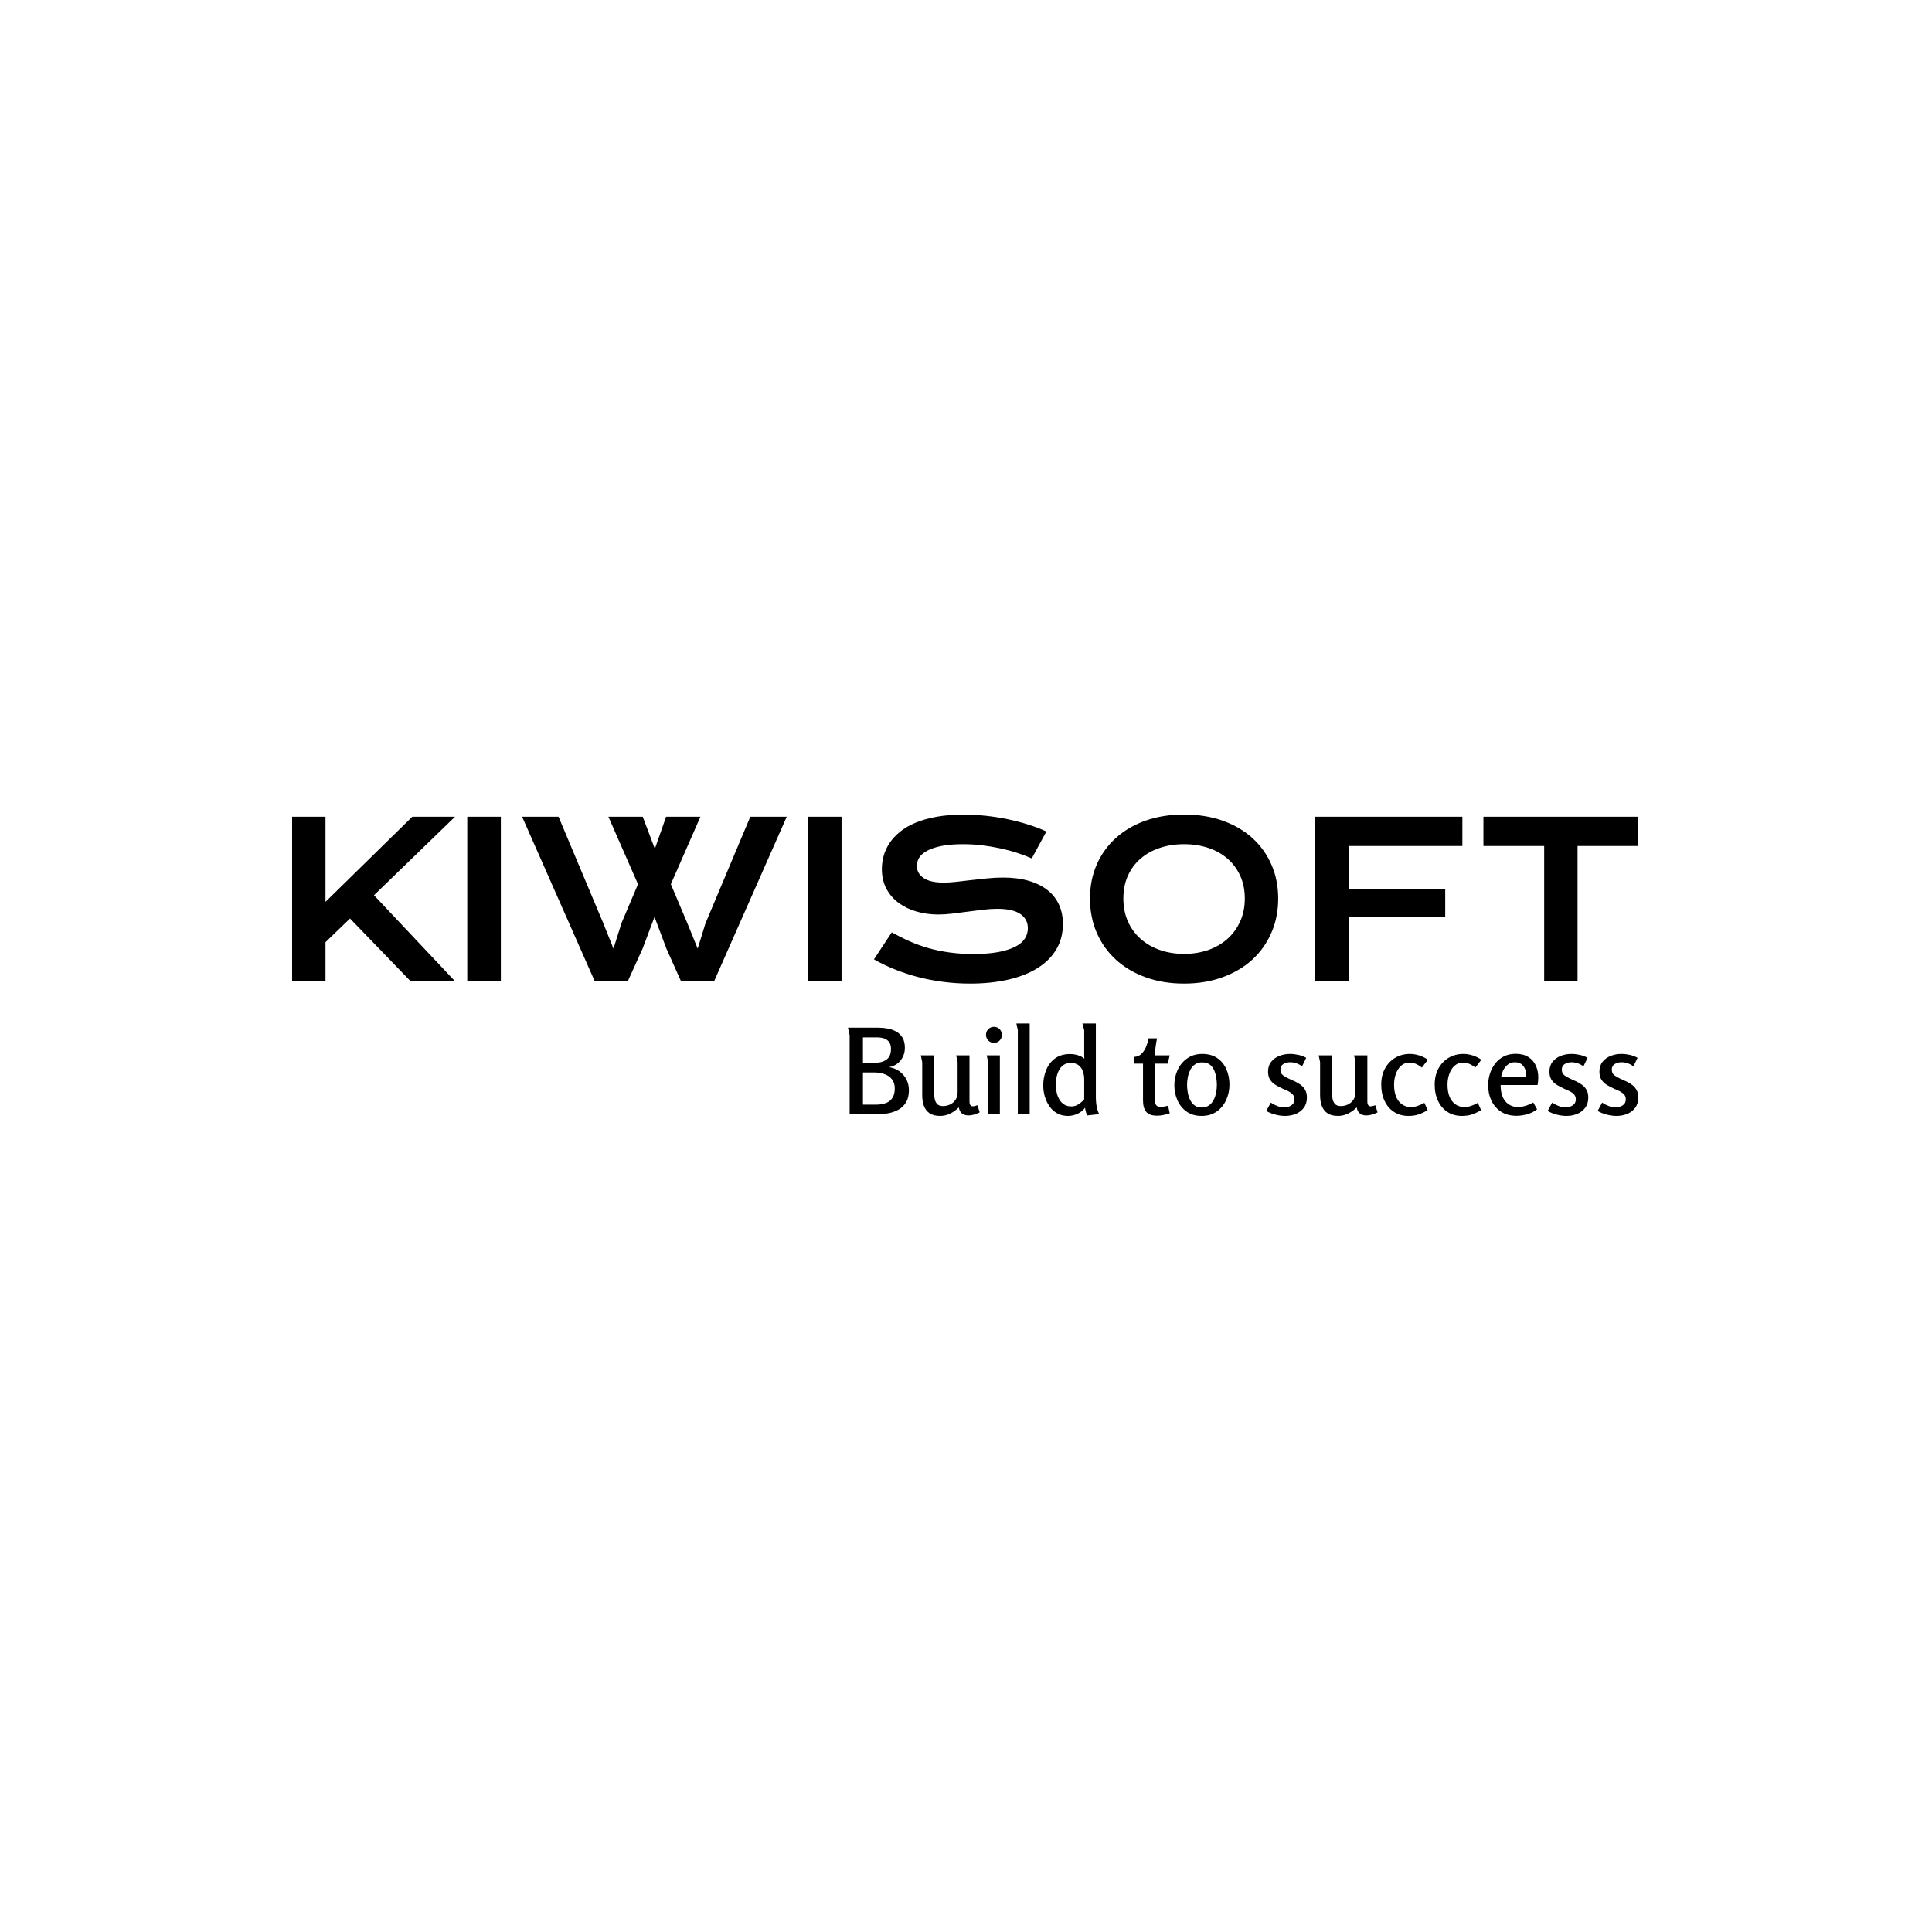 <svg xmlns="http://www.w3.org/2000/svg" version="1.1" xmlns:xlink="http://www.w3.org/1999/xlink" xmlns:svgjs="http://svgjs.dev/svgjs" width="1000" height="1000" viewBox="0 0 1000 1000"><rect width="1000" height="1000" fill="#ffffff"></rect><g transform="matrix(0.7,0,0,0.7,149.576,421.198)"><svg viewBox="0 0 396 89" data-background-color="#ffffff" preserveAspectRatio="xMidYMid meet" height="224" width="1000" xmlns="http://www.w3.org/2000/svg" xmlns:xlink="http://www.w3.org/1999/xlink"><g id="tight-bounds" transform="matrix(1,0,0,1,0.24,0.228)"><svg viewBox="0 0 395.52 88.544" height="88.544" width="395.52"><g><svg viewBox="0 0 395.52 88.544" height="88.544" width="395.52"><g><svg viewBox="0 0 395.52 88.544" height="88.544" width="395.52"><g><svg viewBox="0 0 395.52 88.544" height="88.544" width="395.52"><g><svg viewBox="0 0 395.52 49.668" height="49.668" width="395.52"><g transform="matrix(1,0,0,1,0,0)"><svg width="395.52" viewBox="5.42 -38.67 312.21 39.21" height="49.668" data-palette-color="#ed1703"><g class="undefined-text-0" data-fill-palette-color="primary" id="text-0"><path d="M5.42 0L5.42-38.16 13.16-38.16 13.16-18.41 33.3-38.16 43.21-38.16 24.41-19.95 43.21 0 32.91 0 18.85-14.55 13.16-9.06 13.16 0 5.42 0ZM46.04 0L46.04-38.16 53.83-38.16 53.83 0 46.04 0ZM75.61 0L58.76-38.16 67.21-38.16 77.56-13.53 79.95-7.57 81.83-13.53 85.64-22.51 78.78-38.16 86.74-38.16 89.55-30.71 92.16-38.16 100.12-38.16 93.26-22.51 97.14-13.33 99.48-7.57 101.29-13.43 111.69-38.16 120.14-38.16 103.29 0 95.62 0 92.23-7.57 89.47-14.92 86.71-7.57 83.27 0 75.61 0ZM125.07 0L125.07-38.16 132.85-38.16 132.85 0 125.07 0ZM140.37-5.08L144.5-11.35Q146.57-10.18 148.71-9.24 150.84-8.3 153.14-7.65 155.43-7.01 157.96-6.67 160.49-6.32 163.34-6.32L163.34-6.32Q166.79-6.32 169.2-6.77 171.62-7.23 173.15-8.02 174.67-8.81 175.37-9.91 176.06-11.01 176.06-12.3L176.06-12.3Q176.06-14.38 174.33-15.59 172.6-16.8 168.98-16.8L168.98-16.8Q167.4-16.8 165.64-16.59 163.88-16.38 162.09-16.14 160.29-15.89 158.55-15.69 156.8-15.48 155.26-15.48L155.26-15.48Q152.7-15.48 150.34-16.14 147.99-16.8 146.17-18.12 144.35-19.43 143.28-21.41 142.2-23.39 142.2-26.03L142.2-26.03Q142.2-27.59 142.63-29.13 143.06-30.66 144-32.07 144.94-33.47 146.43-34.68 147.91-35.89 150.03-36.77 152.14-37.65 154.91-38.15 157.68-38.65 161.22-38.65L161.22-38.65Q163.78-38.65 166.37-38.37 168.96-38.09 171.41-37.57 173.87-37.06 176.14-36.34 178.41-35.62 180.36-34.74L180.36-34.74 176.97-28.49Q175.36-29.2 173.5-29.8 171.65-30.4 169.62-30.83 167.59-31.27 165.43-31.53 163.27-31.79 161.03-31.79L161.03-31.79Q157.83-31.79 155.76-31.32 153.7-30.86 152.48-30.14 151.26-29.42 150.78-28.53 150.31-27.64 150.31-26.76L150.31-26.76Q150.31-25.05 151.85-23.96 153.38-22.88 156.53-22.88L156.53-22.88Q157.8-22.88 159.45-23.06 161.1-23.24 162.92-23.46 164.74-23.68 166.63-23.86 168.52-24.05 170.3-24.05L170.3-24.05Q173.67-24.05 176.27-23.29 178.87-22.53 180.63-21.13 182.39-19.73 183.29-17.74 184.19-15.75 184.19-13.28L184.19-13.28Q184.19-9.99 182.67-7.41 181.14-4.83 178.32-3.06 175.5-1.29 171.52-0.38 167.54 0.54 162.66 0.54L162.66 0.54Q159.44 0.54 156.36 0.13 153.29-0.27 150.47-1.01 147.65-1.76 145.09-2.8 142.54-3.83 140.37-5.08L140.37-5.08ZM190.47-19.19L190.47-19.19Q190.47-23.51 192.05-27.1 193.64-30.69 196.51-33.26 199.38-35.84 203.39-37.26 207.41-38.67 212.29-38.67L212.29-38.67Q217.15-38.67 221.18-37.26 225.21-35.84 228.08-33.26 230.94-30.69 232.53-27.1 234.12-23.51 234.12-19.19L234.12-19.19Q234.12-14.84 232.53-11.22 230.94-7.59 228.08-4.98 225.21-2.37 221.18-0.92 217.15 0.54 212.29 0.54L212.29 0.54Q207.41 0.54 203.39-0.92 199.38-2.37 196.51-4.98 193.64-7.59 192.05-11.22 190.47-14.84 190.47-19.19ZM198.21-19.19L198.21-19.19Q198.21-16.24 199.27-13.87 200.33-11.5 202.22-9.83 204.11-8.15 206.69-7.25 209.26-6.35 212.29-6.35L212.29-6.35Q215.32-6.35 217.9-7.25 220.47-8.15 222.35-9.83 224.23-11.5 225.3-13.87 226.38-16.24 226.38-19.19L226.38-19.19Q226.38-22.14 225.3-24.49 224.23-26.83 222.35-28.45 220.47-30.08 217.9-30.93 215.32-31.79 212.29-31.79L212.29-31.79Q209.26-31.79 206.69-30.93 204.11-30.08 202.22-28.45 200.33-26.83 199.27-24.49 198.21-22.14 198.21-19.19ZM242.71 0L242.71-38.16 276.84-38.16 276.84-31.37 250.45-31.37 250.45-21.39 272.86-21.39 272.86-15.01 250.45-15.01 250.45 0 242.71 0ZM295.81 0L295.81-31.37 281.72-31.37 281.72-38.16 317.63-38.16 317.63-31.37 303.55-31.37 303.55 0 295.81 0Z" fill="#000000" data-fill-palette-color="primary"></path></g></svg></g></svg></g><g transform="matrix(1,0,0,1,163.31,61.394)"><svg viewBox="0 0 232.21 27.15" height="27.15" width="232.21"><g transform="matrix(1,0,0,1,0,0)"><svg width="232.21" viewBox="3.15 -38.25 332.66 38.9" height="27.15" data-palette-color="#e85157"><path d="M27.1-28L27.1-28Q27.1-26 26.28-24.28 25.45-22.55 23.93-21.38 22.4-20.2 20.4-19.9L20.4-19.9Q22.9-19.5 24.78-18.15 26.65-16.8 27.73-14.75 28.8-12.7 28.8-10.2L28.8-10.2Q28.8-7.1 27.63-5.13 26.45-3.15 24.45-2.02 22.45-0.9 20-0.45 17.55 0 15 0L15 0 3.85 0 3.85-33.3Q3.85-33.35 3.68-34.08 3.5-34.8 3.35-35.58 3.2-36.35 3.15-36.5L3.15-36.5 15.7-36.5Q17.85-36.5 19.88-36.13 21.9-35.75 23.55-34.8 25.2-33.85 26.15-32.2 27.1-30.55 27.1-28ZM21.25-27.55L21.25-27.55Q21.25-29.35 20.48-30.43 19.7-31.5 18.38-31.95 17.05-32.4 15.4-32.4L15.4-32.4 9.45-32.4 9.45-21.75 14.75-21.75Q17.65-21.75 19.45-23.13 21.25-24.5 21.25-27.55ZM22.85-10.95L22.85-10.95Q22.85-13.35 21.6-14.85 20.35-16.35 18.4-17 16.45-17.65 14.3-17.65L14.3-17.65 9.45-17.65 9.45-4.1 15-4.1Q17.3-4.1 19.07-4.75 20.85-5.4 21.85-6.93 22.85-8.45 22.85-10.95ZM33.8-24.85L39.4-24.85 39.4-9.35Q39.4-8.05 39.62-6.68 39.85-5.3 40.65-4.4 41.45-3.5 43.15-3.5L43.15-3.5Q44.8-3.5 46.2-4.2 47.6-4.9 48.45-6.2 49.3-7.5 49.3-9.2L49.3-9.2 49.3-22Q49.3-22.05 49.15-22.7 49-23.35 48.87-24.05 48.75-24.75 48.7-24.85L48.7-24.85 54.3-24.85 54.3-5.5Q54.3-4.4 54.65-3.9 55-3.4 55.75-3.4L55.75-3.4Q56.45-3.4 57.65-3.85L57.65-3.85 58.6-0.85Q57.55-0.3 56.27 0.08 55 0.45 53.8 0.45L53.8 0.45Q52.4 0.45 51.27-0.3 50.15-1.05 49.8-2.95L49.8-2.95Q48.3-1.4 46.25-0.38 44.2 0.65 41.95 0.65L41.95 0.65Q39.15 0.65 37.5-0.48 35.85-1.6 35.12-3.58 34.4-5.55 34.4-8.15L34.4-8.15 34.4-22 33.8-24.85ZM67.95-33.5L67.95-33.5Q67.95-32.1 67-31.1 66.05-30.1 64.59-30.1L64.59-30.1Q63.2-30.1 62.22-31.1 61.25-32.1 61.25-33.5L61.25-33.5Q61.25-34.9 62.22-35.88 63.2-36.85 64.59-36.85L64.59-36.85Q66-36.85 66.97-35.88 67.95-34.9 67.95-33.5ZM61.55-24.85L67.09-24.85 67.09 0 62.15 0 62.15-22 61.55-24.85ZM74.04-38.25L79.64-38.25 79.64 0 74.64 0 74.64-35.45 74.04-38.25ZM96.64-25.4L96.64-25.4Q98.19-25.4 99.84-24.93 101.49-24.45 102.64-23.45L102.64-23.45Q102.59-24.25 102.59-24.9 102.59-25.55 102.59-26.3L102.59-26.3 102.59-35.4 101.84-38.25 107.49-38.25 107.49-7.15Q107.49-6.1 107.62-4.8 107.74-3.5 108.07-2.27 108.39-1.05 108.89-0.1L108.89-0.1 103.79 0.45Q103.49-0.35 103.27-1.15 103.04-1.95 102.94-2.8L102.94-2.8Q101.74-1.15 99.77-0.25 97.79 0.65 95.79 0.65L95.79 0.65Q93.14 0.65 91.19-0.45 89.24-1.55 87.94-3.43 86.64-5.3 85.99-7.58 85.34-9.85 85.34-12.2L85.34-12.2Q85.34-15.7 86.59-18.73 87.84-21.75 90.34-23.58 92.84-25.4 96.64-25.4ZM96.94-21.65L96.94-21.65Q95.09-21.65 93.89-20.8 92.69-19.95 91.97-18.57 91.24-17.2 90.94-15.6 90.64-14 90.64-12.5L90.64-12.5Q90.64-10.95 90.97-9.35 91.29-7.75 92.07-6.38 92.84-5 94.12-4.17 95.39-3.35 97.24-3.35L97.24-3.35Q98.79-3.35 100.22-4.28 101.64-5.2 102.59-6.35L102.59-6.35 102.59-14.65Q102.59-16.5 102.04-18.1 101.49-19.7 100.24-20.68 98.99-21.65 96.94-21.65ZM129.69-32L133.24-32Q132.89-30.3 132.64-28.45 132.39-26.6 132.29-24.85L132.29-24.85 138.59-24.85 137.74-21.35 132.29-21.35 132.29-6.35Q132.29-5.6 132.46-4.83 132.64-4.05 133.16-3.6 133.69-3.15 134.74-3.15L134.74-3.15Q135.54-3.15 136.34-3.3 137.14-3.45 137.89-3.65L137.89-3.65 138.59-0.45Q137.34-0.05 136.01 0.25 134.69 0.55 133.24 0.55L133.24 0.55Q130.04 0.55 128.69-1.07 127.34-2.7 127.34-5.85L127.34-5.85 127.34-21.35 123.44-21.35 123.44-24.2Q125.49-24.25 126.74-25.53 127.99-26.8 128.69-28.6 129.39-30.4 129.69-32L129.69-32ZM151.98 0.65L151.98 0.65Q148.28 0.65 145.73-1.15 143.18-2.95 141.86-5.88 140.53-8.8 140.53-12.25L140.53-12.25Q140.53-15.75 141.93-18.75 143.33-21.75 145.98-23.6 148.63-25.45 152.28-25.45L152.28-25.45Q156.03-25.45 158.58-23.7 161.13-21.95 162.43-19 163.73-16.05 163.73-12.55L163.73-12.55Q163.73-9.1 162.36-6.08 160.98-3.05 158.36-1.2 155.73 0.65 151.98 0.65ZM152.03-2.9L152.03-2.9Q153.88-2.9 155.13-3.8 156.38-4.7 157.11-6.15 157.83-7.6 158.13-9.25 158.43-10.9 158.43-12.4L158.43-12.4Q158.43-13.95 158.16-15.6 157.88-17.25 157.23-18.7 156.58-20.15 155.36-21.03 154.13-21.9 152.23-21.9L152.23-21.9Q150.38-21.9 149.16-21 147.93-20.1 147.21-18.65 146.48-17.2 146.18-15.53 145.88-13.85 145.88-12.4L145.88-12.4Q145.88-10.95 146.16-9.3 146.43-7.65 147.13-6.18 147.83-4.7 149.03-3.8 150.23-2.9 152.03-2.9ZM189.18-25.45L189.18-25.45Q190.93-25.45 192.75-25.05 194.58-24.65 196.03-23.8L196.03-23.8 194.28-20.2Q193.23-21.05 191.9-21.5 190.58-21.95 189.28-21.95L189.28-21.95Q187.68-21.95 186.43-21.2 185.18-20.45 185.18-18.85L185.18-18.85Q185.18-17.25 186.28-16.45 187.38-15.65 188.93-14.95L188.93-14.95Q190.18-14.4 191.45-13.8 192.73-13.2 193.83-12.35 194.93-11.5 195.63-10.25 196.33-9 196.33-7.1L196.33-7.1Q196.33-4.5 195.03-2.78 193.73-1.05 191.65-0.2 189.58 0.65 187.18 0.65L187.18 0.65Q185.18 0.65 183.05 0.1 180.93-0.45 179.23-1.45L179.23-1.45 181.13-4.95Q182.38-4.1 183.85-3.53 185.33-2.95 186.78-2.95L186.78-2.95Q188.48-2.95 189.78-3.8 191.08-4.65 191.08-6.35L191.08-6.35Q191.08-7.55 190.4-8.33 189.73-9.1 188.63-9.68 187.53-10.25 186.28-10.75L186.28-10.75Q184.78-11.45 183.33-12.28 181.88-13.1 180.93-14.45 179.98-15.8 179.98-18L179.98-18Q179.98-20.5 181.3-22.15 182.63-23.8 184.75-24.63 186.88-25.45 189.18-25.45ZM201.28-24.85L206.88-24.85 206.88-9.35Q206.88-8.05 207.1-6.68 207.33-5.3 208.13-4.4 208.93-3.5 210.63-3.5L210.63-3.5Q212.28-3.5 213.68-4.2 215.08-4.9 215.93-6.2 216.78-7.5 216.78-9.2L216.78-9.2 216.78-22Q216.78-22.05 216.63-22.7 216.48-23.35 216.35-24.05 216.23-24.75 216.18-24.85L216.18-24.85 221.78-24.85 221.78-5.5Q221.78-4.4 222.13-3.9 222.48-3.4 223.23-3.4L223.23-3.4Q223.93-3.4 225.13-3.85L225.13-3.85 226.08-0.85Q225.03-0.3 223.75 0.08 222.48 0.45 221.28 0.45L221.28 0.45Q219.88 0.45 218.75-0.3 217.63-1.05 217.28-2.95L217.28-2.95Q215.78-1.4 213.73-0.38 211.68 0.65 209.43 0.65L209.43 0.65Q206.63 0.65 204.98-0.48 203.33-1.6 202.6-3.58 201.88-5.55 201.88-8.15L201.88-8.15 201.88-22 201.28-24.85ZM239.72-25.45L239.72-25.45Q241.57-25.45 243.57-24.83 245.57-24.2 247.27-23L247.27-23 244.72-19.7Q243.42-20.75 242.15-21.28 240.87-21.8 239.47-21.8L239.47-21.8Q237.92-21.8 236.72-21.03 235.52-20.25 234.7-18.95 233.87-17.65 233.45-15.98 233.02-14.3 233.02-12.5L233.02-12.5Q233.02-8 234.97-5.55 236.92-3.1 240.12-3.1L240.12-3.1Q241.52-3.1 242.87-3.55 244.22-4 245.77-4.85L245.77-4.85 247.17-1.8Q245.17-0.6 243.32 0.03 241.47 0.65 239.12 0.65L239.12 0.65Q235.62 0.65 233.05-1 230.47-2.65 229.05-5.63 227.62-8.6 227.62-12.55L227.62-12.55Q227.62-16.45 229.22-19.35 230.82-22.25 233.55-23.85 236.27-25.45 239.72-25.45ZM262.22-25.45L262.22-25.45Q264.07-25.45 266.07-24.83 268.07-24.2 269.77-23L269.77-23 267.22-19.7Q265.92-20.75 264.65-21.28 263.37-21.8 261.97-21.8L261.97-21.8Q260.42-21.8 259.22-21.03 258.02-20.25 257.2-18.95 256.37-17.65 255.95-15.98 255.52-14.3 255.52-12.5L255.52-12.5Q255.52-8 257.47-5.55 259.42-3.1 262.62-3.1L262.62-3.1Q264.02-3.1 265.37-3.55 266.72-4 268.27-4.85L268.27-4.85 269.67-1.8Q267.67-0.6 265.82 0.03 263.97 0.65 261.62 0.65L261.62 0.65Q258.12 0.65 255.55-1 252.97-2.65 251.55-5.63 250.12-8.6 250.12-12.55L250.12-12.55Q250.12-16.45 251.72-19.35 253.32-22.25 256.05-23.85 258.77-25.45 262.22-25.45ZM284.22-25.5L284.22-25.5Q287.42-25.5 289.54-24.15 291.67-22.8 292.69-20.55 293.72-18.3 293.72-15.5L293.72-15.5Q293.72-14.75 293.64-13.95 293.57-13.15 293.42-12.35L293.42-12.35 277.87-12.35Q277.87-7.9 279.87-5.5 281.87-3.1 285.22-3.1L285.22-3.1Q286.67-3.1 288.27-3.58 289.87-4.05 291.62-5L291.62-5 293.22-2.15Q291.47-0.75 289.12-0.08 286.77 0.6 284.57 0.6L284.57 0.6Q280.67 0.6 278.02-1.15 275.37-2.9 273.99-5.8 272.62-8.7 272.62-12.2L272.62-12.2Q272.62-14.75 273.37-17.13 274.12-19.5 275.59-21.4 277.07-23.3 279.22-24.4 281.37-25.5 284.22-25.5ZM283.87-21.95L283.87-21.95Q282.22-21.95 280.99-21.03 279.77-20.1 279.04-18.68 278.32-17.25 278.12-15.8L278.12-15.8 288.57-15.8Q288.72-17.6 288.19-19 287.67-20.4 286.57-21.18 285.47-21.95 283.87-21.95ZM307.62-25.45L307.62-25.45Q309.37-25.45 311.19-25.05 313.02-24.65 314.47-23.8L314.47-23.8 312.72-20.2Q311.67-21.05 310.34-21.5 309.02-21.95 307.72-21.95L307.72-21.95Q306.12-21.95 304.87-21.2 303.62-20.45 303.62-18.85L303.62-18.85Q303.62-17.25 304.72-16.45 305.82-15.65 307.37-14.95L307.37-14.95Q308.62-14.4 309.89-13.8 311.17-13.2 312.27-12.35 313.37-11.5 314.07-10.25 314.77-9 314.77-7.1L314.77-7.1Q314.77-4.5 313.47-2.78 312.17-1.05 310.09-0.2 308.02 0.65 305.62 0.65L305.62 0.65Q303.62 0.65 301.49 0.1 299.37-0.45 297.67-1.45L297.67-1.45 299.57-4.95Q300.82-4.1 302.29-3.53 303.77-2.95 305.22-2.95L305.22-2.95Q306.92-2.95 308.22-3.8 309.52-4.65 309.52-6.35L309.52-6.35Q309.52-7.55 308.84-8.33 308.17-9.1 307.07-9.68 305.97-10.25 304.72-10.75L304.72-10.75Q303.22-11.45 301.77-12.28 300.32-13.1 299.37-14.45 298.42-15.8 298.42-18L298.42-18Q298.42-20.5 299.74-22.15 301.07-23.8 303.19-24.63 305.32-25.45 307.62-25.45ZM328.66-25.45L328.66-25.45Q330.41-25.45 332.24-25.05 334.06-24.65 335.51-23.8L335.51-23.8 333.76-20.2Q332.71-21.05 331.39-21.5 330.06-21.95 328.76-21.95L328.76-21.95Q327.16-21.95 325.91-21.2 324.66-20.45 324.66-18.85L324.66-18.85Q324.66-17.25 325.76-16.45 326.86-15.65 328.41-14.95L328.41-14.95Q329.66-14.4 330.94-13.8 332.21-13.2 333.31-12.35 334.41-11.5 335.11-10.25 335.81-9 335.81-7.1L335.81-7.1Q335.81-4.5 334.51-2.78 333.21-1.05 331.14-0.2 329.06 0.65 326.66 0.65L326.66 0.65Q324.66 0.65 322.54 0.1 320.41-0.45 318.71-1.45L318.71-1.45 320.61-4.95Q321.86-4.1 323.34-3.53 324.81-2.95 326.26-2.95L326.26-2.95Q327.96-2.95 329.26-3.8 330.56-4.65 330.56-6.35L330.56-6.35Q330.56-7.55 329.89-8.33 329.21-9.1 328.11-9.68 327.01-10.25 325.76-10.75L325.76-10.75Q324.26-11.45 322.81-12.28 321.36-13.1 320.41-14.45 319.46-15.8 319.46-18L319.46-18Q319.46-20.5 320.79-22.15 322.11-23.8 324.24-24.63 326.36-25.45 328.66-25.45Z" opacity="1" transform="matrix(1,0,0,1,0,0)" fill="#000000" class="undefined-text-1" data-fill-palette-color="secondary" id="text-1"></path></svg></g></svg></g></svg></g></svg></g></svg></g><defs></defs></svg><rect width="395.52" height="88.544" fill="none" stroke="none" visibility="hidden"></rect></g></svg></g></svg>